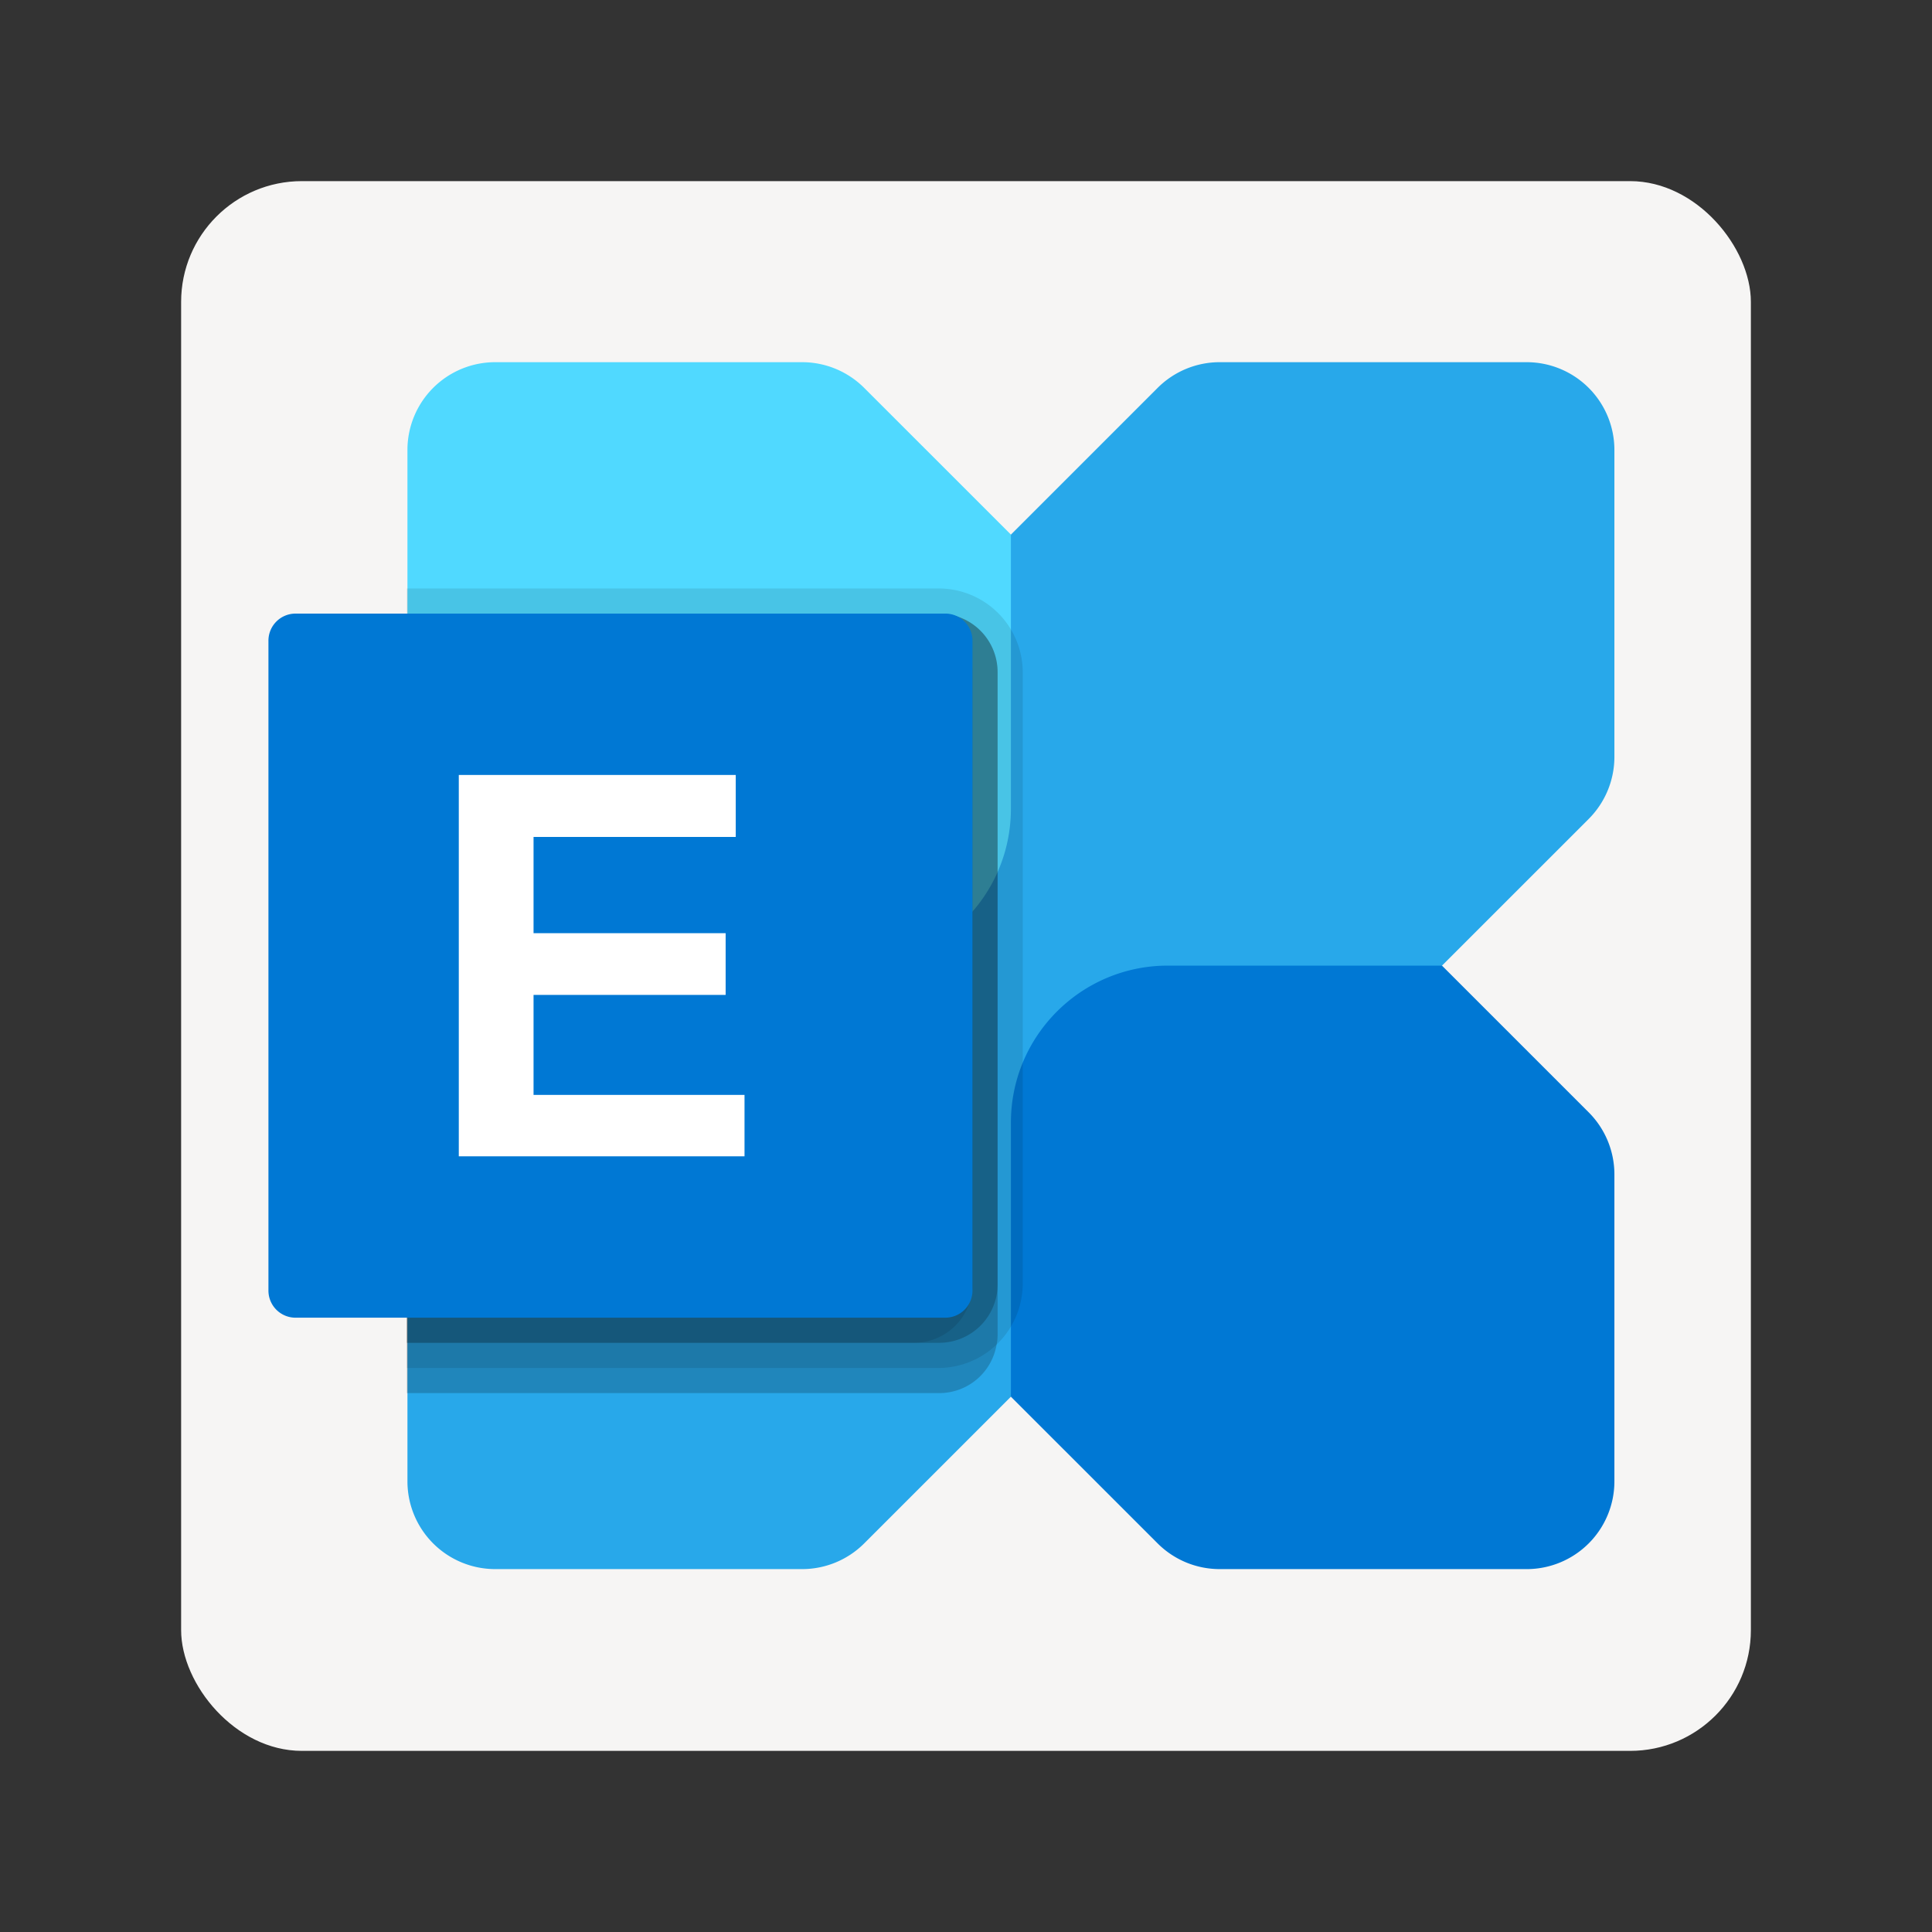 <?xml version="1.0" encoding="UTF-8" standalone="no"?>
<svg
   viewBox="0 0 128 128"
   style="display:inline;enable-background:new"
   version="1.0"
   id="svg11300"
   height="128"
   width="128"
   xml:space="preserve"
   xmlns:xlink="http://www.w3.org/1999/xlink"
   xmlns="http://www.w3.org/2000/svg"
   xmlns:svg="http://www.w3.org/2000/svg"
   xmlns:rdf="http://www.w3.org/1999/02/22-rdf-syntax-ns#"
   xmlns:cc="http://creativecommons.org/ns#"
   xmlns:dc="http://purl.org/dc/elements/1.1/"><rect x="0" y="0" width="128" height="128" fill="#333333" stroke="none"/><title
     id="title4162">Adwaita Icon Template</title><defs
     id="defs3"><clipPath
       id="b"><path
         d="M0 0h192v152H0z"
         id="path1" /></clipPath><clipPath
       id="c"><path
         d="M0 0h192v152H0z"
         id="path2" /></clipPath><clipPath
       id="d"><path
         d="M0 0h192v152H0z"
         id="path3" /></clipPath><clipPath
       id="e"><path
         d="M0 0h192v152H0z"
         id="path4" /></clipPath><mask
       id="i"><g
         filter="url(#a)"
         id="g5"><path
           fill-opacity=".1"
           d="M0 0h128v128H0z"
           id="path5" /></g></mask><mask
       id="g"><g
         filter="url(#a)"
         id="g6"><path
           fill-opacity=".2"
           d="M0 0h128v128H0z"
           id="path6" /></g></mask><mask
       id="k"><g
         filter="url(#a)"
         id="g7"><path
           fill-opacity=".2"
           d="M0 0h128v128H0z"
           id="path7" /></g></mask><mask
       id="m"><g
         filter="url(#a)"
         id="g8"><path
           fill-opacity=".1"
           d="M0 0h128v128H0z"
           id="path8" /></g></mask><g
       id="h"
       clip-path="url(#c)"><path
         d="M73.027 54.629v52.726a7.286 7.286 0 01-7.215 7.215H19.965V47.414h45.847a7.238 7.238 0 017.215 7.215zm0 0"
         id="path9" /></g><g
       id="j"
       clip-path="url(#d)"><path
         d="M70.86 54.629v52.726a5.037 5.037 0 01-5.047 5.047H19.965V49.578h45.847a5.038 5.038 0 015.047 5.05zm0 0"
         id="path10" /></g><g
       id="f"
       clip-path="url(#b)"><path
         d="M70.86 54.629v57.059c.003.292-.024.582-.087.867a5.007 5.007 0 01-4.96 4.18H19.965V49.577h45.847a5.038 5.038 0 015.047 5.05zm0 0"
         id="path11" /></g><g
       id="l"
       clip-path="url(#e)"><path
         d="M68.695 54.629v52.726a5.04 5.04 0 01-5.05 5.047h-43.68V49.578h43.68a5.041 5.041 0 015.05 5.05zm0 0"
         id="path12" /></g><filter
       id="a"
       filterUnits="objectBoundingBox"
       x="0"
       y="0"
       width="1"
       height="1"><feColorMatrix
         in="SourceGraphic"
         values="0 0 0 0 1 0 0 0 0 1 0 0 0 0 1 0 0 0 1 0"
         id="feColorMatrix12" /></filter></defs><rect
     ry="8"
     rx="8"
     y="12"
     x="12"
     height="104"
     width="104"
     id="rect929-36-9"
     style="display:inline;vector-effect:none;fill:#f6f5f4;fill-opacity:1;stroke:none;stroke-width:0.25;stroke-linecap:butt;stroke-linejoin:miter;stroke-miterlimit:4;stroke-dasharray:none;stroke-dashoffset:0;stroke-opacity:1;marker:none;marker-start:none;marker-mid:none;marker-end:none;paint-order:normal;enable-background:new" /><g
     id="g2"
     transform="matrix(0.769,0,0,0.769,17.754,14.831)"
     style="stroke-width:1.3"><path
       d="M 108.438,11.918 H 81.995 a 7.56,7.56 0 0 0 -5.348,2.215 L 14.23,76.547 a 7.567,7.567 0 0 0 -2.214,5.348 v 26.445 a 7.56,7.56 0 0 0 7.562,7.558 h 26.445 a 7.557,7.557 0 0 0 5.344,-2.214 L 113.785,51.27 A 7.567,7.567 0 0 0 116,45.922 V 19.477 a 7.56,7.56 0 0 0 -7.563,-7.559 z m 0,0"
       fill="#28a8ea"
       id="path13"
       style="stroke-width:1.3" /><path
       d="M 108.441,115.898 H 81.996 a 7.56,7.56 0 0 1 -5.348,-2.214 L 64.008,101.047 V 77.426 c 0,-7.465 6.05,-13.52 13.52,-13.52 h 23.617 l 12.64,12.64 a 7.567,7.567 0 0 1 2.215,5.35 v 26.445 a 7.56,7.56 0 0 1 -7.559,7.558 z m 0,0"
       fill="#0078d4"
       id="path14"
       style="stroke-width:1.3" /><path
       d="m 19.578,11.918 h 26.445 c 2.004,0 3.926,0.797 5.344,2.215 l 12.64,12.637 v 23.62 c 0,7.465 -6.05,13.516 -13.515,13.516 H 26.872 L 14.23,51.27 A 7.567,7.567 0 0 1 12.016,45.922 V 19.477 a 7.56,7.56 0 0 1 7.562,-7.559 z m 0,0"
       fill="#50d9ff"
       id="path15"
       style="stroke-width:1.3" /><use
       xlink:href="#f"
       transform="translate(-8,-16)"
       mask="url(#g)"
       id="use15"
       style="stroke-width:1.3" /><use
       xlink:href="#h"
       transform="translate(-8,-16)"
       mask="url(#i)"
       id="use16"
       style="stroke-width:1.3" /><use
       xlink:href="#j"
       transform="translate(-8,-16)"
       mask="url(#k)"
       id="use17"
       style="stroke-width:1.3" /><use
       xlink:href="#l"
       transform="translate(-8,-16)"
       mask="url(#m)"
       id="use18"
       style="stroke-width:1.3" /><path
       d="M 2.371,33.578 H 58.36 a 2.337,2.337 0 0 1 2.336,2.336 V 91.902 A 2.337,2.337 0 0 1 58.36,94.238 H 2.371 A 2.334,2.334 0 0 1 0.04,91.902 V 35.914 a 2.334,2.334 0 0 1 2.332,-2.336 z m 0,0"
       fill="#0078d4"
       id="path18"
       style="stroke-width:1.3" /><path
       d="M 40.3,52.82 H 22.88 v 8.293 H 39.43 V 66.43 H 22.88 v 8.613 h 18.176 v 5.293 H 16.44 V 47.48 H 40.3 Z m 0,0"
       fill="#ffffff"
       id="path19"
       style="stroke-width:1.3" /></g></svg>

